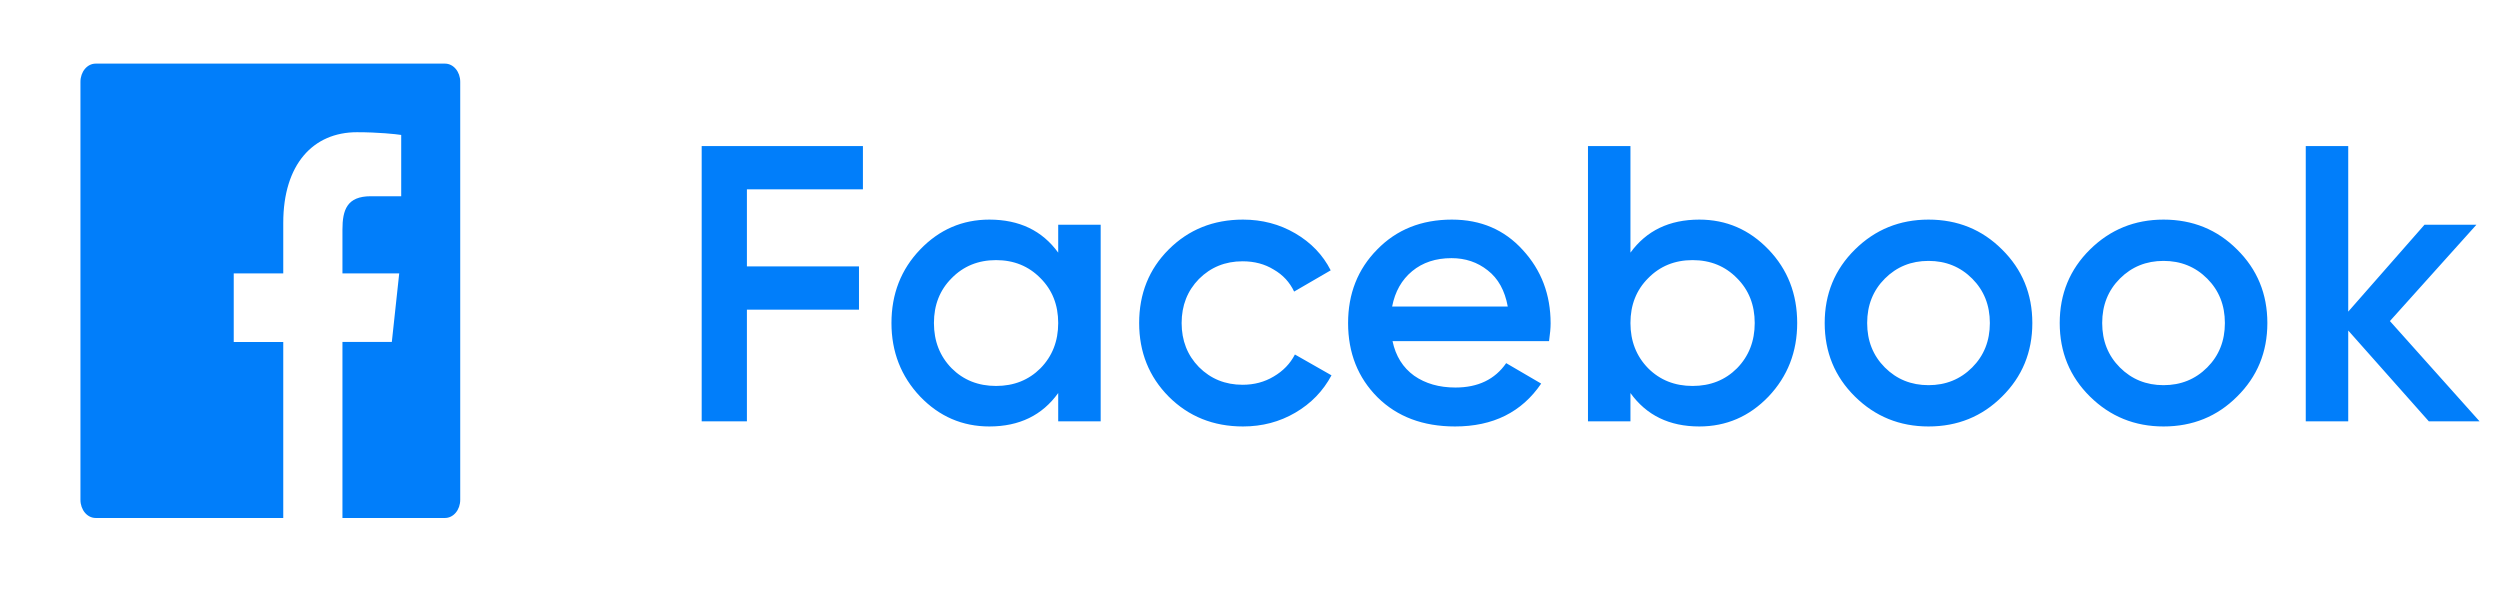 <svg width="89" height="21" viewBox="0 0 89 21" fill="none" xmlns="http://www.w3.org/2000/svg">
<path d="M30.72 6.74H26.59V9.484H30.58V11.024H26.59V15H24.98V5.2H30.72V6.74ZM37.672 8H39.184V15H37.672V13.992C37.103 14.785 36.286 15.182 35.222 15.182C34.261 15.182 33.439 14.827 32.758 14.118C32.077 13.399 31.736 12.527 31.736 11.5C31.736 10.464 32.077 9.591 32.758 8.882C33.439 8.173 34.261 7.818 35.222 7.818C36.286 7.818 37.103 8.21 37.672 8.994V8ZM33.878 13.11C34.298 13.53 34.825 13.74 35.46 13.74C36.095 13.74 36.622 13.53 37.042 13.11C37.462 12.681 37.672 12.144 37.672 11.5C37.672 10.856 37.462 10.324 37.042 9.904C36.622 9.475 36.095 9.26 35.46 9.26C34.825 9.26 34.298 9.475 33.878 9.904C33.458 10.324 33.248 10.856 33.248 11.5C33.248 12.144 33.458 12.681 33.878 13.11ZM44.251 15.182C43.196 15.182 42.314 14.827 41.605 14.118C40.904 13.409 40.554 12.536 40.554 11.5C40.554 10.455 40.904 9.582 41.605 8.882C42.314 8.173 43.196 7.818 44.251 7.818C44.932 7.818 45.553 7.981 46.112 8.308C46.672 8.635 47.093 9.073 47.373 9.624L46.071 10.38C45.912 10.044 45.669 9.783 45.343 9.596C45.025 9.4 44.657 9.302 44.236 9.302C43.62 9.302 43.102 9.512 42.682 9.932C42.272 10.352 42.066 10.875 42.066 11.5C42.066 12.125 42.272 12.648 42.682 13.068C43.102 13.488 43.62 13.698 44.236 13.698C44.647 13.698 45.016 13.6 45.343 13.404C45.678 13.208 45.931 12.947 46.099 12.62L47.401 13.362C47.102 13.922 46.672 14.365 46.112 14.692C45.553 15.019 44.932 15.182 44.251 15.182ZM49.574 12.144C49.686 12.676 49.943 13.087 50.344 13.376C50.745 13.656 51.235 13.796 51.814 13.796C52.617 13.796 53.219 13.507 53.62 12.928L54.866 13.656C54.175 14.673 53.153 15.182 51.8 15.182C50.661 15.182 49.742 14.837 49.042 14.146C48.342 13.446 47.992 12.564 47.992 11.5C47.992 10.455 48.337 9.582 49.028 8.882C49.719 8.173 50.605 7.818 51.688 7.818C52.715 7.818 53.555 8.177 54.208 8.896C54.871 9.615 55.202 10.487 55.202 11.514C55.202 11.673 55.183 11.883 55.146 12.144H49.574ZM49.56 10.912H53.676C53.573 10.343 53.335 9.913 52.962 9.624C52.598 9.335 52.169 9.19 51.674 9.19C51.114 9.19 50.647 9.344 50.274 9.652C49.901 9.96 49.663 10.38 49.56 10.912ZM60.494 7.818C61.456 7.818 62.277 8.173 62.958 8.882C63.64 9.591 63.98 10.464 63.98 11.5C63.98 12.527 63.64 13.399 62.958 14.118C62.277 14.827 61.456 15.182 60.494 15.182C59.43 15.182 58.614 14.785 58.044 13.992V15H56.532V5.2H58.044V8.994C58.614 8.21 59.43 7.818 60.494 7.818ZM58.674 13.11C59.094 13.53 59.622 13.74 60.256 13.74C60.891 13.74 61.418 13.53 61.838 13.11C62.258 12.681 62.468 12.144 62.468 11.5C62.468 10.856 62.258 10.324 61.838 9.904C61.418 9.475 60.891 9.26 60.256 9.26C59.622 9.26 59.094 9.475 58.674 9.904C58.254 10.324 58.044 10.856 58.044 11.5C58.044 12.144 58.254 12.681 58.674 13.11ZM68.655 15.182C67.628 15.182 66.755 14.827 66.037 14.118C65.318 13.409 64.959 12.536 64.959 11.5C64.959 10.464 65.318 9.591 66.037 8.882C66.755 8.173 67.628 7.818 68.655 7.818C69.691 7.818 70.563 8.173 71.273 8.882C71.991 9.591 72.351 10.464 72.351 11.5C72.351 12.536 71.991 13.409 71.273 14.118C70.563 14.827 69.691 15.182 68.655 15.182ZM67.101 13.082C67.521 13.502 68.039 13.712 68.655 13.712C69.271 13.712 69.789 13.502 70.209 13.082C70.629 12.662 70.839 12.135 70.839 11.5C70.839 10.865 70.629 10.338 70.209 9.918C69.789 9.498 69.271 9.288 68.655 9.288C68.039 9.288 67.521 9.498 67.101 9.918C66.681 10.338 66.471 10.865 66.471 11.5C66.471 12.135 66.681 12.662 67.101 13.082ZM77.022 15.182C75.995 15.182 75.123 14.827 74.404 14.118C73.685 13.409 73.326 12.536 73.326 11.5C73.326 10.464 73.685 9.591 74.404 8.882C75.123 8.173 75.995 7.818 77.022 7.818C78.058 7.818 78.931 8.173 79.64 8.882C80.359 9.591 80.718 10.464 80.718 11.5C80.718 12.536 80.359 13.409 79.64 14.118C78.931 14.827 78.058 15.182 77.022 15.182ZM75.468 13.082C75.888 13.502 76.406 13.712 77.022 13.712C77.638 13.712 78.156 13.502 78.576 13.082C78.996 12.662 79.206 12.135 79.206 11.5C79.206 10.865 78.996 10.338 78.576 9.918C78.156 9.498 77.638 9.288 77.022 9.288C76.406 9.288 75.888 9.498 75.468 9.918C75.048 10.338 74.838 10.865 74.838 11.5C74.838 12.135 75.048 12.662 75.468 13.082ZM88.273 15H86.467L83.597 11.766V15H82.085V5.2H83.597V11.094L86.313 8H88.161L85.081 11.43L88.273 15Z" fill="#017EFA"/>
<path d="M15.843 2.265H3.405C3.105 2.265 2.864 2.554 2.864 2.912V17.793C2.864 18.151 3.105 18.44 3.405 18.44H15.843C16.142 18.44 16.384 18.151 16.384 17.793V2.912C16.384 2.554 16.142 2.265 15.843 2.265ZM14.282 6.986H13.202C12.355 6.986 12.191 7.467 12.191 8.175V9.734H14.212L13.949 12.174H12.191V18.44H10.084V12.176H8.321V9.734H10.084V7.934C10.084 5.845 11.15 4.707 12.708 4.707C13.455 4.707 14.096 4.774 14.283 4.804V6.986H14.282Z" fill="#017EFA"/>
</svg>
